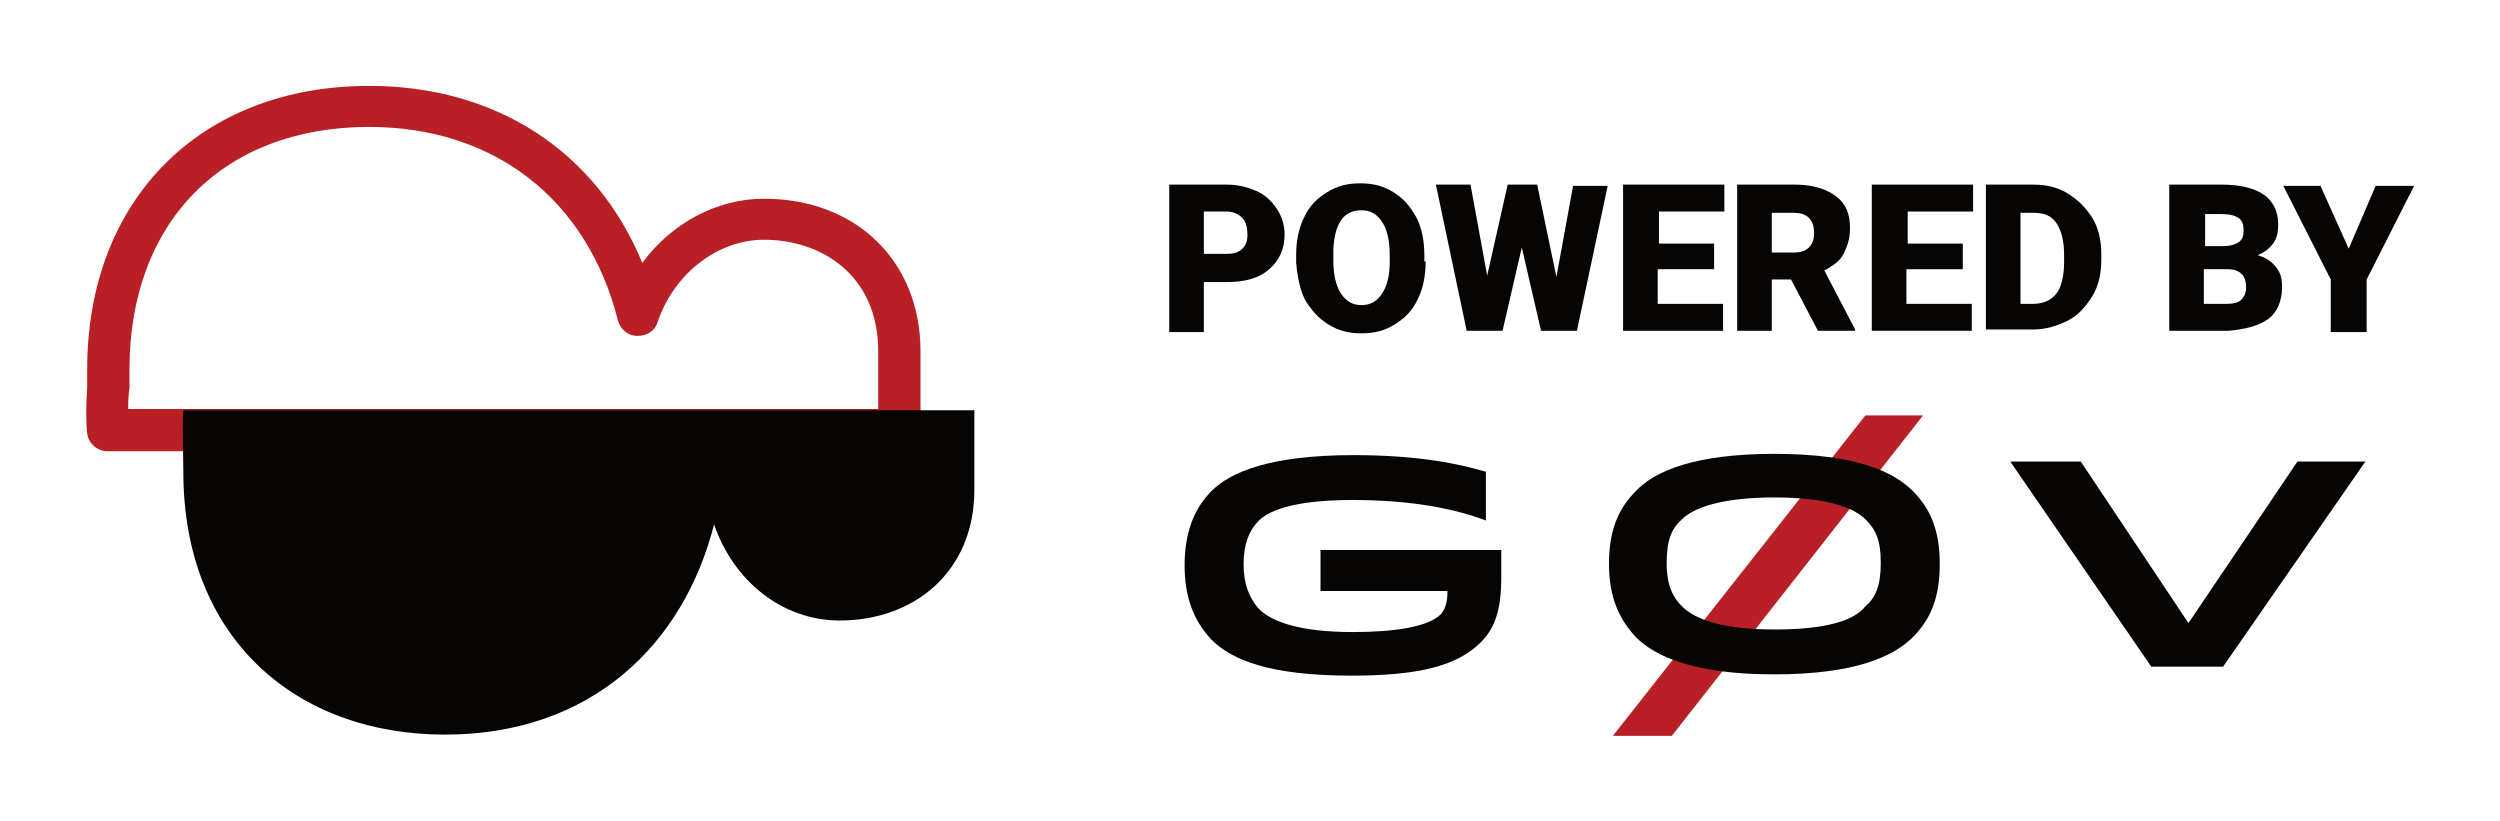 <?xml version="1.0" encoding="utf-8"?>
<!-- Generator: Adobe Illustrator 21.0.0, SVG Export Plug-In . SVG Version: 6.00 Build 0)  -->
<svg version="1.1" id="Layer_1" xmlns="http://www.w3.org/2000/svg" xmlns:xlink="http://www.w3.org/1999/xlink" x="0px" y="0px"
	 viewBox="0 0 195 64" enable-background="new 0 0 195 64" xml:space="preserve">
<g>
	<g>
		<polygon fill="#B92025" points="145.5,32.4 125.8,57.4 130.4,57.4 150,32.4 		"/>
	</g>
	<g>
		<g>
			<g>
				<path fill="#B92025" d="M70.1,35.2H8.4c-0.8,0-1.5-0.6-1.6-1.4c-0.1-0.8-0.1-2.2,0-3.6c0-0.5,0-1,0-1.4c0-13.2,8.8-22.1,22-22.1
					c9.9,0,17.7,5.1,21.3,13.8c2.3-3.1,5.8-5,9.5-5c7.2,0,12.2,4.9,12.2,11.9v6.2C71.7,34.5,71,35.2,70.1,35.2z M10,31.9h58.5v-4.5
					c0-6-4.5-8.7-8.9-8.7c-3.6,0-7,2.6-8.3,6.4c-0.2,0.7-0.8,1.1-1.6,1.1c-0.7,0-1.3-0.5-1.5-1.2c-2.4-9.5-9.7-15.1-19.4-15.1
					c-11.4,0-18.7,7.4-18.7,18.9c0,0.4,0,0.9,0,1.5C10,30.8,10,31.4,10,31.9z"/>
			</g>
		</g>
		<g>
			<g>
				<path fill="#070404" d="M65.5,48.4c-4.5,0-8.3-3.1-9.8-7.5c-2.4,9.4-9.6,16.4-21,16.4c-11.6,0-20.4-7.5-20.4-20.5
					c0-1.3-0.1-3.8,0-4.8H76c0,2.1,0,4.5,0,6.2C76,44.6,71.3,48.4,65.5,48.4z"/>
			</g>
		</g>
	</g>
	<g>
		<path fill="#070404" d="M105.5,39c4.7,0,8,0.7,10.4,1.6v-3.8c-2-0.6-5.2-1.3-10.3-1.3c-6.5,0-9.6,1.3-11.1,2.8
			c-1.4,1.4-2.1,3.3-2.1,5.8s0.7,4.3,2.1,5.8c1.6,1.6,4.6,2.8,10.9,2.8c5.1,0,8.2-0.7,10.1-2.6c1.1-1.1,1.6-2.5,1.6-5.1v-2.1H103
			v3.2h9.9c0,0.4,0,1.2-0.5,1.8c-1,1-3.6,1.4-6.9,1.4c-4.1,0-6.3-0.8-7.3-1.8C97.4,46.6,97,45.5,97,44c0-1.5,0.4-2.6,1.2-3.4
			C99.1,39.7,101.3,39,105.5,39C105.5,39,101.3,39,105.5,39L105.5,39L105.5,39z"/>
	</g>
	<g>
		<path fill="#070404" d="M184.5,36h-5.3l-8.5,12.6L162.3,36h-5.5l11,16h5.6l0,0L184.5,36L184.5,36z"/>
	</g>
	<g>
		<path fill="#070404" d="M149.2,38.3c-1.5-1.5-4.4-2.9-10.8-2.9c-6.1,0-9.3,1.3-10.8,2.9c-1.4,1.4-2.1,3.1-2.1,5.7s0.8,4.3,2.1,5.7
			c1.5,1.5,4.5,2.9,10.8,2.9c6.3,0,9.3-1.4,10.8-2.9c1.4-1.4,2.1-3.1,2.1-5.7C151.3,41.4,150.6,39.7,149.2,38.3z M138.4,49.1
			c-4.1,0-6.2-0.8-7.2-1.8c-0.7-0.7-1.2-1.6-1.2-3.4s0.4-2.7,1.2-3.4c0.9-0.9,3.1-1.7,7.2-1.7c4.1,0,6.2,0.8,7.1,1.7
			c0.8,0.8,1.2,1.6,1.2,3.4s-0.4,2.7-1.2,3.4C144.6,48.4,142.5,49.1,138.4,49.1z"/>
	</g>
	<g>
		<path fill="#070404" d="M93.9,22v3.9h-2.7V14.4h4.5c0.9,0,1.6,0.2,2.3,0.5c0.7,0.3,1.2,0.8,1.6,1.4s0.6,1.3,0.6,2
			c0,1.1-0.4,2-1.2,2.7c-0.8,0.7-1.9,1-3.3,1H93.9z M93.9,19.8h1.8c0.5,0,0.9-0.1,1.2-0.4c0.3-0.3,0.4-0.6,0.4-1.1
			c0-0.5-0.1-1-0.4-1.3c-0.3-0.3-0.7-0.5-1.2-0.5h-1.8V19.8z"/>
		<path fill="#070404" d="M111.2,20.4c0,1.1-0.2,2.1-0.6,2.9c-0.4,0.9-1,1.5-1.8,2s-1.6,0.7-2.6,0.7s-1.8-0.2-2.6-0.7
			s-1.3-1.1-1.8-1.9c-0.4-0.8-0.6-1.8-0.7-2.9v-0.6c0-1.1,0.2-2.1,0.6-2.9c0.4-0.9,1-1.5,1.8-2c0.8-0.5,1.6-0.7,2.6-0.7
			c1,0,1.8,0.2,2.6,0.7c0.8,0.5,1.3,1.1,1.8,2c0.4,0.8,0.6,1.8,0.6,2.9V20.4z M108.4,19.9c0-1.1-0.2-2-0.6-2.6
			c-0.4-0.6-0.9-0.9-1.6-0.9c-1.4,0-2.1,1-2.2,3.1l0,0.8c0,1.1,0.2,2,0.6,2.6c0.4,0.6,0.9,0.9,1.6,0.9c0.7,0,1.2-0.3,1.6-0.9
			s0.6-1.4,0.6-2.5V19.9z"/>
		<path fill="#070404" d="M121.4,21.6l1.3-7.1h2.7L123,25.8h-2.8l-1.5-6.5l-1.5,6.5h-2.8l-2.4-11.4h2.7l1.3,7.1l1.6-7.1h2.3
			L121.4,21.6z"/>
		<path fill="#070404" d="M133.6,21h-4.3v2.7h5.1v2.1h-7.8V14.4h7.9v2.1h-5.1V19h4.3V21z"/>
		<path fill="#070404" d="M139.7,21.8h-1.5v4h-2.7V14.4h4.5c1.3,0,2.4,0.3,3.2,0.9s1.1,1.4,1.1,2.5c0,0.8-0.2,1.4-0.5,2
			s-0.8,0.9-1.5,1.3l2.4,4.6v0.1h-2.9L139.7,21.8z M138.2,19.7h1.7c0.5,0,0.9-0.1,1.2-0.4s0.4-0.7,0.4-1.1c0-0.5-0.1-0.9-0.4-1.2
			s-0.7-0.4-1.2-0.4h-1.7V19.7z"/>
		<path fill="#070404" d="M153,21h-4.3v2.7h5.1v2.1h-7.8V14.4h7.9v2.1h-5.1V19h4.3V21z"/>
		<path fill="#070404" d="M154.9,25.8V14.4h3.7c1,0,1.9,0.2,2.7,0.7s1.4,1.1,1.9,1.9s0.7,1.8,0.7,2.8v0.5c0,1-0.2,2-0.7,2.8
			s-1.1,1.5-1.9,1.9s-1.7,0.7-2.7,0.7H154.9z M157.6,16.6v7.1h1c0.8,0,1.4-0.3,1.8-0.8s0.6-1.4,0.6-2.5v-0.5c0-1.1-0.2-1.9-0.6-2.5
			s-1-0.8-1.8-0.8H157.6z"/>
		<path fill="#070404" d="M169.2,25.8V14.4h4.1c1.5,0,2.6,0.3,3.3,0.8s1.1,1.3,1.1,2.3c0,0.6-0.1,1.1-0.4,1.5s-0.7,0.7-1.2,0.9
			c0.6,0.2,1,0.4,1.4,0.9s0.5,0.9,0.5,1.6c0,1.1-0.4,2-1.1,2.5s-1.8,0.8-3.1,0.9H169.2z M171.9,19.2h1.4c0.6,0,1-0.1,1.3-0.3
			s0.4-0.5,0.4-0.9c0-0.5-0.1-0.8-0.4-1s-0.7-0.3-1.3-0.3h-1.3V19.2z M171.9,21v2.7h1.8c0.5,0,0.9-0.1,1.1-0.3s0.4-0.5,0.4-1
			c0-0.9-0.5-1.4-1.4-1.4H171.9z"/>
		<path fill="#070404" d="M183.2,19.4l2.1-4.9h3l-3.7,7.3v4.1h-2.8v-4.1l-3.7-7.3h2.9L183.2,19.4z"/>
	</g>
</g>
</svg>
